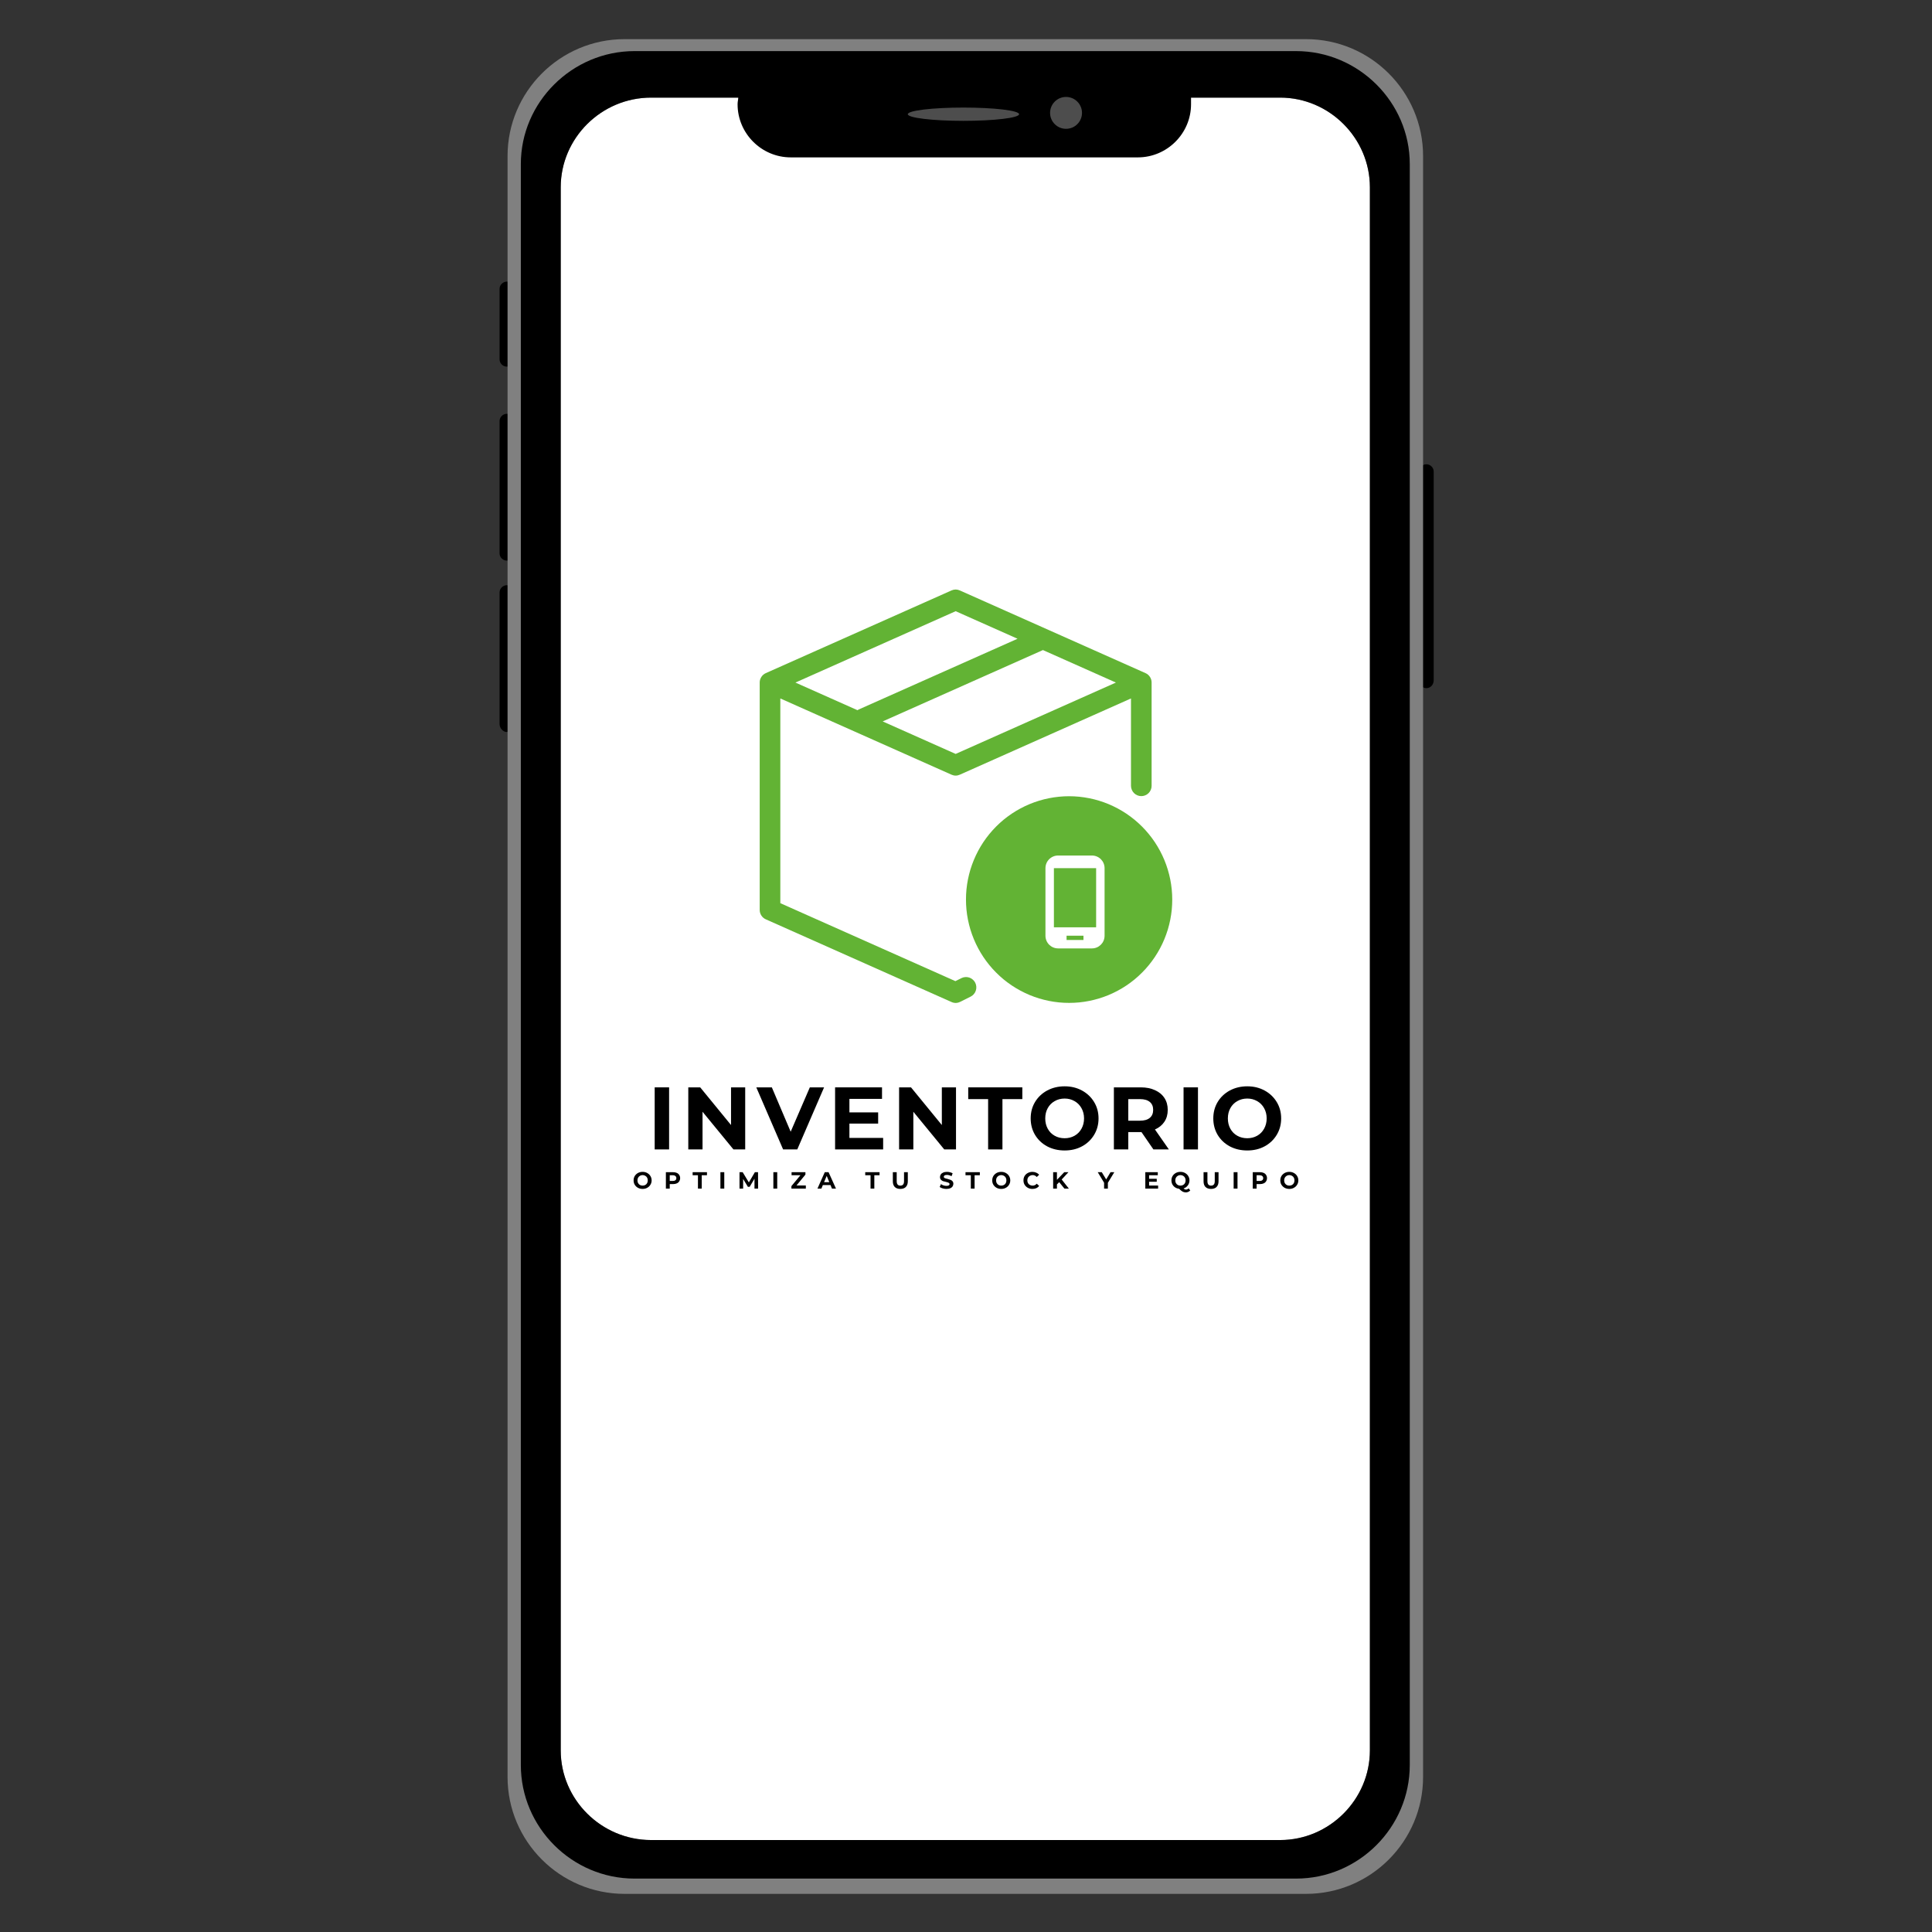 <svg xmlns="http://www.w3.org/2000/svg" xmlns:xlink="http://www.w3.org/1999/xlink" width="500" zoomAndPan="magnify" viewBox="0 0 375 375" height="500" preserveAspectRatio="xMidYMid meet" version="1.0"><rect x="0" y="0" width="375" height="375" fill="#333333" stroke="none"/><defs><g/><clipPath id="930de0e3f7"><path d="M 107.219 14.141 L 267.781 14.141 L 267.781 360.859 L 107.219 360.859 Z M 107.219 14.141 " clip-rule="nonzero"/></clipPath><clipPath id="29e27891ff"><path d="M 96.875 54 L 100 54 L 100 72 L 96.875 72 Z M 96.875 54 " clip-rule="nonzero"/></clipPath><clipPath id="630384a861"><path d="M 96.875 80 L 100 80 L 100 109 L 96.875 109 Z M 96.875 80 " clip-rule="nonzero"/></clipPath><clipPath id="dae951d1f0"><path d="M 96.875 113 L 100 113 L 100 143 L 96.875 143 Z M 96.875 113 " clip-rule="nonzero"/></clipPath><clipPath id="6bb8bf8111"><path d="M 275 90 L 278.375 90 L 278.375 134 L 275 134 Z M 275 90 " clip-rule="nonzero"/></clipPath><clipPath id="a8ae3494f5"><path d="M 98 7.598 L 277 7.598 L 277 367.598 L 98 367.598 Z M 98 7.598 " clip-rule="nonzero"/></clipPath><clipPath id="57468c13dc"><path d="M 147.414 114.375 L 224 114.375 L 224 195 L 147.414 195 Z M 147.414 114.375 " clip-rule="nonzero"/></clipPath><clipPath id="f9ec9efe01"><path d="M 187 154 L 227.594 154 L 227.594 195 L 187 195 Z M 187 154 " clip-rule="nonzero"/></clipPath><clipPath id="e3bb51066a"><path d="M 196.781 163.16 L 220.562 163.16 L 220.562 186.938 L 196.781 186.938 Z M 196.781 163.16 " clip-rule="nonzero"/></clipPath><clipPath id="ede25c9669"><path d="M 208.672 163.16 C 202.105 163.16 196.781 168.484 196.781 175.051 C 196.781 181.617 202.105 186.938 208.672 186.938 C 215.238 186.938 220.562 181.617 220.562 175.051 C 220.562 168.484 215.238 163.16 208.672 163.16 " clip-rule="nonzero"/></clipPath><clipPath id="47d1a06395"><path d="M 190.891 157.27 L 226.414 157.27 L 226.414 192.789 L 190.891 192.789 Z M 190.891 157.27 " clip-rule="nonzero"/></clipPath></defs><g clip-path="url(#930de0e3f7)"><path fill="#ffffff" d="M 107.219 14.141 L 267.648 14.141 L 267.648 360.676 L 107.219 360.676 Z M 107.219 14.141 " fill-opacity="1" fill-rule="nonzero"/></g><g clip-path="url(#29e27891ff)"><path fill="#000000" d="M 96.965 56.078 C 96.965 55.305 97.609 54.66 98.383 54.66 C 99.16 54.66 99.805 55.305 99.805 56.078 L 99.805 69.746 C 99.805 70.52 99.16 71.164 98.383 71.164 C 97.609 71.164 96.965 70.52 96.965 69.746 Z M 96.965 56.078 " fill-opacity="1" fill-rule="nonzero"/></g><g clip-path="url(#630384a861)"><path fill="#000000" d="M 96.965 81.738 C 96.965 80.965 97.609 80.32 98.383 80.32 C 99.16 80.32 99.805 80.965 99.805 81.738 L 99.805 107.398 C 99.805 108.172 99.16 108.816 98.383 108.816 C 97.609 108.816 96.965 108.172 96.965 107.398 Z M 96.965 81.738 " fill-opacity="1" fill-rule="nonzero"/></g><g clip-path="url(#dae951d1f0)"><path fill="#000000" d="M 96.965 115.004 C 96.965 114.23 97.609 113.586 98.383 113.586 C 99.16 113.586 99.805 114.23 99.805 115.004 L 99.805 140.535 C 99.805 141.309 99.16 142.082 98.383 142.082 C 97.609 142.082 96.965 141.309 96.965 140.535 Z M 96.965 115.004 " fill-opacity="1" fill-rule="nonzero"/></g><g clip-path="url(#6bb8bf8111)"><path fill="#000000" d="M 275.445 91.535 C 275.445 90.762 276.09 90.117 276.863 90.117 C 277.637 90.117 278.281 90.762 278.281 91.535 L 278.281 132.023 C 278.281 132.926 277.637 133.57 276.863 133.57 C 276.09 133.57 275.445 132.926 275.445 132.023 Z M 275.445 91.535 " fill-opacity="1" fill-rule="nonzero"/></g><g clip-path="url(#a8ae3494f5)"><path fill="#808080" d="M 121.227 7.598 L 253.504 7.598 C 266.023 7.598 276.219 17.785 276.219 30.289 L 276.219 344.902 C 276.219 357.41 266.023 367.598 253.504 367.598 L 121.227 367.598 C 108.707 367.598 98.516 357.41 98.516 344.902 L 98.516 30.289 C 98.516 17.785 108.707 7.598 121.227 7.598 Z M 126.391 18.945 L 248.473 18.945 C 258.023 18.945 265.895 26.809 265.895 36.352 L 265.895 339.746 C 265.895 349.289 258.023 357.152 248.473 357.152 L 126.391 357.152 C 116.711 357.152 108.836 349.289 108.836 339.746 L 108.836 36.352 C 108.836 26.809 116.711 18.945 126.391 18.945 Z M 126.391 18.945 " fill-opacity="1" fill-rule="evenodd"/></g><path fill="#000000" d="M 123.164 9.918 L 251.57 9.918 C 263.699 9.918 273.637 19.848 273.637 31.836 L 273.637 342.582 C 273.637 354.703 263.699 364.633 251.57 364.633 L 123.164 364.633 C 111.031 364.633 101.094 354.703 101.094 342.582 L 101.094 31.836 C 101.094 19.848 111.031 9.918 123.164 9.918 Z M 231.18 18.945 C 231.18 19.332 231.18 19.719 231.18 20.234 C 231.18 25.906 226.531 30.547 220.855 30.547 L 153.488 30.547 C 147.812 30.547 143.164 25.906 143.164 20.234 C 143.164 19.719 143.293 19.332 143.293 18.945 L 126.391 18.945 C 116.711 18.945 108.836 26.809 108.836 36.352 L 108.836 339.746 C 108.836 349.289 116.711 357.152 126.391 357.152 L 248.473 357.152 C 258.023 357.152 265.895 349.289 265.895 339.746 L 265.895 36.352 C 265.895 26.809 258.023 18.945 248.473 18.945 Z M 231.18 18.945 " fill-opacity="1" fill-rule="evenodd"/><path fill="#4d4d4d" d="M 210.016 21.91 C 210.016 22.32 209.938 22.715 209.777 23.094 C 209.621 23.473 209.398 23.809 209.105 24.098 C 208.816 24.387 208.48 24.613 208.102 24.77 C 207.723 24.926 207.328 25.004 206.918 25.004 C 206.508 25.004 206.113 24.926 205.73 24.77 C 205.352 24.613 205.016 24.387 204.727 24.098 C 204.438 23.809 204.211 23.473 204.055 23.094 C 203.898 22.715 203.82 22.32 203.82 21.91 C 203.82 21.5 203.898 21.105 204.055 20.727 C 204.211 20.348 204.438 20.012 204.727 19.723 C 205.016 19.43 205.352 19.207 205.73 19.051 C 206.113 18.895 206.508 18.816 206.918 18.816 C 207.328 18.816 207.723 18.895 208.102 19.051 C 208.48 19.207 208.816 19.43 209.105 19.723 C 209.398 20.012 209.621 20.348 209.777 20.727 C 209.938 21.105 210.016 21.5 210.016 21.91 Z M 210.016 21.91 " fill-opacity="1" fill-rule="nonzero"/><path fill="#4d4d4d" d="M 187.004 20.879 C 187.715 20.879 188.418 20.887 189.113 20.902 C 189.809 20.918 190.484 20.945 191.137 20.977 C 191.793 21.008 192.418 21.047 193.004 21.094 C 193.594 21.141 194.141 21.195 194.645 21.254 C 195.145 21.316 195.594 21.379 195.984 21.449 C 196.379 21.52 196.711 21.594 196.984 21.672 C 197.254 21.75 197.461 21.832 197.598 21.914 C 197.738 22 197.805 22.082 197.805 22.168 C 197.805 22.25 197.738 22.336 197.598 22.418 C 197.461 22.5 197.254 22.582 196.984 22.66 C 196.711 22.738 196.379 22.812 195.984 22.883 C 195.594 22.953 195.145 23.02 194.645 23.078 C 194.141 23.137 193.594 23.191 193.004 23.238 C 192.418 23.285 191.793 23.324 191.137 23.359 C 190.484 23.391 189.809 23.414 189.113 23.43 C 188.418 23.449 187.715 23.457 187.004 23.457 C 186.297 23.457 185.594 23.449 184.898 23.43 C 184.203 23.414 183.527 23.391 182.871 23.359 C 182.215 23.324 181.594 23.285 181.004 23.238 C 180.414 23.191 179.867 23.137 179.367 23.078 C 178.863 23.02 178.418 22.953 178.023 22.883 C 177.629 22.812 177.297 22.738 177.023 22.66 C 176.754 22.582 176.547 22.5 176.41 22.418 C 176.273 22.336 176.203 22.25 176.203 22.168 C 176.203 22.082 176.273 22 176.41 21.914 C 176.547 21.832 176.754 21.75 177.023 21.672 C 177.297 21.594 177.629 21.52 178.023 21.449 C 178.418 21.379 178.863 21.316 179.367 21.254 C 179.867 21.195 180.414 21.141 181.004 21.094 C 181.594 21.047 182.215 21.008 182.871 20.977 C 183.527 20.945 184.203 20.918 184.898 20.902 C 185.594 20.887 186.297 20.879 187.004 20.879 Z M 187.004 20.879 " fill-opacity="1" fill-rule="evenodd"/><g clip-path="url(#57468c13dc)"><path fill="#62b334" d="M 186.598 189.859 L 185.441 190.438 L 151.461 175.305 L 151.461 135.57 L 184.68 150.363 C 185.223 150.605 185.766 150.605 186.305 150.363 L 219.523 135.57 L 219.523 152.539 C 219.527 152.805 219.582 153.059 219.684 153.301 C 219.785 153.547 219.93 153.762 220.117 153.945 C 220.305 154.133 220.52 154.277 220.766 154.375 C 221.008 154.477 221.262 154.527 221.527 154.527 C 221.789 154.527 222.043 154.477 222.289 154.375 C 222.531 154.277 222.75 154.133 222.938 153.945 C 223.121 153.762 223.27 153.547 223.371 153.301 C 223.473 153.059 223.527 152.805 223.527 152.539 L 223.527 132.484 C 223.527 132.086 223.422 131.723 223.207 131.391 C 222.988 131.059 222.703 130.812 222.34 130.652 L 186.305 114.605 C 185.766 114.363 185.223 114.363 184.68 114.605 L 148.645 130.652 C 148.285 130.812 147.996 131.059 147.781 131.391 C 147.566 131.723 147.457 132.086 147.457 132.484 L 147.457 176.609 C 147.457 177.008 147.566 177.371 147.781 177.703 C 147.996 178.035 148.285 178.281 148.645 178.441 L 184.68 194.488 C 185.254 194.746 185.824 194.73 186.387 194.449 L 188.391 193.449 C 188.629 193.328 188.836 193.172 189.012 192.969 C 189.188 192.77 189.316 192.543 189.402 192.289 C 189.488 192.035 189.52 191.777 189.5 191.508 C 189.484 191.242 189.414 190.988 189.297 190.75 C 189.176 190.512 189.016 190.305 188.812 190.133 C 188.613 189.957 188.387 189.828 188.133 189.742 C 187.879 189.66 187.621 189.629 187.355 189.648 C 187.09 189.668 186.836 189.738 186.598 189.859 Z M 185.492 146.336 L 171.328 140.027 L 202.32 126.227 C 202.355 126.211 202.387 126.188 202.422 126.172 L 216.598 132.484 Z M 185.492 118.633 L 197.504 123.98 L 166.664 137.715 C 166.582 137.754 166.508 137.797 166.434 137.848 L 154.391 132.484 Z M 185.492 118.633 " fill-opacity="1" fill-rule="nonzero"/></g><g clip-path="url(#f9ec9efe01)"><path fill="#62b334" d="M 207.516 154.547 C 206.859 154.547 206.203 154.578 205.551 154.645 C 204.898 154.707 204.25 154.805 203.609 154.934 C 202.965 155.059 202.328 155.219 201.703 155.41 C 201.074 155.602 200.457 155.82 199.852 156.074 C 199.246 156.324 198.656 156.605 198.078 156.914 C 197.5 157.223 196.938 157.562 196.391 157.926 C 195.848 158.293 195.32 158.684 194.812 159.098 C 194.309 159.516 193.82 159.957 193.359 160.422 C 192.895 160.887 192.453 161.371 192.039 161.879 C 191.621 162.387 191.234 162.914 190.867 163.461 C 190.504 164.008 190.168 164.57 189.859 165.148 C 189.551 165.727 189.27 166.32 189.02 166.93 C 188.77 167.535 188.547 168.152 188.355 168.781 C 188.168 169.41 188.008 170.047 187.879 170.691 C 187.75 171.336 187.656 171.984 187.59 172.637 C 187.527 173.293 187.496 173.945 187.496 174.605 C 187.496 175.262 187.527 175.918 187.59 176.57 C 187.656 177.223 187.75 177.871 187.879 178.516 C 188.008 179.16 188.168 179.797 188.355 180.426 C 188.547 181.055 188.77 181.672 189.02 182.281 C 189.27 182.887 189.551 183.48 189.859 184.059 C 190.168 184.637 190.504 185.203 190.867 185.746 C 191.234 186.293 191.621 186.82 192.039 187.328 C 192.453 187.836 192.895 188.324 193.359 188.785 C 193.82 189.25 194.309 189.691 194.812 190.109 C 195.32 190.527 195.848 190.918 196.391 191.281 C 196.938 191.645 197.5 191.984 198.078 192.293 C 198.656 192.602 199.246 192.883 199.852 193.137 C 200.457 193.387 201.074 193.605 201.703 193.797 C 202.328 193.988 202.965 194.148 203.609 194.277 C 204.25 194.406 204.898 194.5 205.551 194.566 C 206.203 194.629 206.859 194.66 207.512 194.66 C 208.168 194.66 208.824 194.629 209.477 194.566 C 210.129 194.5 210.777 194.406 211.418 194.277 C 212.062 194.148 212.699 193.988 213.324 193.797 C 213.953 193.605 214.57 193.387 215.176 193.137 C 215.781 192.883 216.371 192.602 216.949 192.293 C 217.527 191.984 218.09 191.645 218.637 191.281 C 219.18 190.918 219.707 190.527 220.215 190.109 C 220.719 189.691 221.207 189.25 221.668 188.785 C 222.133 188.324 222.574 187.836 222.988 187.328 C 223.402 186.82 223.793 186.293 224.16 185.746 C 224.523 185.203 224.859 184.637 225.168 184.059 C 225.477 183.48 225.758 182.887 226.008 182.281 C 226.258 181.672 226.48 181.055 226.672 180.426 C 226.859 179.797 227.02 179.16 227.148 178.516 C 227.277 177.871 227.371 177.223 227.438 176.57 C 227.5 175.918 227.531 175.262 227.531 174.605 C 227.531 173.949 227.5 173.293 227.434 172.641 C 227.367 171.984 227.273 171.336 227.145 170.691 C 227.016 170.047 226.855 169.414 226.664 168.785 C 226.477 168.156 226.254 167.539 226.004 166.934 C 225.75 166.324 225.473 165.734 225.16 165.152 C 224.852 164.574 224.516 164.012 224.152 163.465 C 223.789 162.922 223.398 162.395 222.98 161.887 C 222.566 161.379 222.125 160.891 221.664 160.43 C 221.199 159.965 220.715 159.523 220.207 159.105 C 219.699 158.691 219.176 158.297 218.629 157.934 C 218.086 157.57 217.523 157.23 216.945 156.922 C 216.367 156.613 215.777 156.332 215.172 156.078 C 214.566 155.828 213.949 155.605 213.324 155.414 C 212.695 155.223 212.059 155.062 211.418 154.938 C 210.773 154.809 210.129 154.711 209.477 154.645 C 208.824 154.582 208.168 154.547 207.516 154.547 Z M 207.516 190.648 C 206.988 190.648 206.465 190.625 205.945 190.574 C 205.422 190.52 204.902 190.445 204.391 190.34 C 203.875 190.238 203.367 190.113 202.863 189.961 C 202.363 189.805 201.871 189.629 201.387 189.43 C 200.902 189.227 200.426 189.004 199.965 188.754 C 199.5 188.508 199.051 188.238 198.617 187.945 C 198.18 187.652 197.758 187.34 197.355 187.008 C 196.949 186.676 196.559 186.32 196.191 185.949 C 195.82 185.578 195.469 185.191 195.133 184.785 C 194.801 184.379 194.488 183.957 194.199 183.52 C 193.906 183.082 193.637 182.633 193.391 182.168 C 193.145 181.703 192.918 181.23 192.719 180.746 C 192.516 180.258 192.34 179.766 192.188 179.262 C 192.035 178.758 191.91 178.25 191.805 177.734 C 191.703 177.219 191.629 176.699 191.574 176.176 C 191.523 175.652 191.5 175.129 191.5 174.605 C 191.5 174.078 191.523 173.555 191.574 173.031 C 191.629 172.508 191.703 171.988 191.805 171.473 C 191.91 170.957 192.035 170.449 192.188 169.945 C 192.34 169.441 192.516 168.949 192.719 168.465 C 192.918 167.977 193.145 167.504 193.391 167.039 C 193.637 166.578 193.906 166.125 194.199 165.691 C 194.488 165.254 194.801 164.832 195.133 164.426 C 195.469 164.02 195.82 163.629 196.191 163.258 C 196.559 162.887 196.949 162.535 197.355 162.199 C 197.758 161.867 198.18 161.555 198.617 161.262 C 199.051 160.969 199.5 160.699 199.965 160.453 C 200.426 160.207 200.902 159.98 201.387 159.781 C 201.871 159.578 202.363 159.402 202.863 159.25 C 203.367 159.098 203.875 158.969 204.391 158.867 C 204.902 158.766 205.422 158.688 205.945 158.637 C 206.465 158.582 206.988 158.559 207.516 158.559 C 208.039 158.559 208.562 158.582 209.082 158.637 C 209.605 158.688 210.125 158.766 210.637 158.867 C 211.152 158.969 211.66 159.098 212.164 159.25 C 212.664 159.402 213.156 159.578 213.641 159.781 C 214.129 159.98 214.602 160.207 215.062 160.453 C 215.527 160.699 215.977 160.969 216.41 161.262 C 216.848 161.555 217.27 161.867 217.672 162.199 C 218.078 162.535 218.469 162.887 218.84 163.258 C 219.207 163.629 219.562 164.02 219.895 164.426 C 220.227 164.832 220.539 165.254 220.828 165.691 C 221.121 166.125 221.391 166.578 221.637 167.039 C 221.887 167.504 222.109 167.977 222.309 168.465 C 222.512 168.949 222.688 169.441 222.84 169.945 C 222.992 170.449 223.117 170.957 223.223 171.473 C 223.324 171.988 223.398 172.508 223.453 173.031 C 223.504 173.555 223.527 174.078 223.527 174.605 C 223.527 175.129 223.5 175.652 223.449 176.176 C 223.398 176.699 223.32 177.219 223.219 177.734 C 223.113 178.25 222.988 178.758 222.836 179.262 C 222.684 179.762 222.504 180.258 222.305 180.742 C 222.105 181.227 221.879 181.703 221.633 182.164 C 221.387 182.629 221.117 183.078 220.824 183.516 C 220.531 183.953 220.219 184.371 219.887 184.777 C 219.555 185.184 219.203 185.574 218.832 185.945 C 218.461 186.316 218.074 186.668 217.668 187.004 C 217.262 187.336 216.844 187.648 216.406 187.941 C 215.973 188.23 215.523 188.504 215.059 188.75 C 214.598 188.996 214.125 189.223 213.641 189.422 C 213.156 189.625 212.664 189.801 212.16 189.953 C 211.66 190.109 211.152 190.234 210.637 190.34 C 210.121 190.441 209.605 190.52 209.082 190.57 C 208.562 190.625 208.039 190.648 207.516 190.648 Z M 207.516 190.648 " fill-opacity="1" fill-rule="nonzero"/></g><path fill="#62b334" d="M 214.105 169.176 L 205.512 177.785 L 201.922 174.188 C 201.734 173.996 201.52 173.848 201.273 173.746 C 201.027 173.641 200.77 173.586 200.504 173.586 C 200.234 173.582 199.977 173.633 199.73 173.734 C 199.484 173.836 199.266 173.984 199.074 174.172 C 198.887 174.363 198.742 174.582 198.641 174.828 C 198.539 175.078 198.488 175.336 198.488 175.602 C 198.492 175.871 198.543 176.129 198.648 176.375 C 198.754 176.621 198.902 176.836 199.094 177.023 L 204.098 182.039 C 204.285 182.227 204.5 182.371 204.746 182.473 C 204.992 182.578 205.246 182.629 205.512 182.629 C 205.777 182.629 206.031 182.578 206.277 182.473 C 206.523 182.371 206.738 182.227 206.926 182.039 L 216.938 172.012 C 217.121 171.82 217.262 171.605 217.359 171.359 C 217.461 171.117 217.508 170.863 217.508 170.598 C 217.504 170.332 217.453 170.078 217.352 169.836 C 217.25 169.594 217.105 169.379 216.922 169.191 C 216.734 169.004 216.52 168.859 216.277 168.758 C 216.031 168.656 215.781 168.605 215.516 168.605 C 215.254 168.602 215 168.652 214.754 168.75 C 214.512 168.848 214.293 168.988 214.105 169.176 Z M 214.105 169.176 " fill-opacity="1" fill-rule="nonzero"/><g clip-path="url(#e3bb51066a)"><g clip-path="url(#ede25c9669)"><path fill="#ffffff" d="M 196.781 163.16 L 220.562 163.16 L 220.562 186.938 L 196.781 186.938 Z M 196.781 163.16 " fill-opacity="1" fill-rule="nonzero"/></g></g><g clip-path="url(#47d1a06395)"><path fill="#62b334" d="M 208.652 192.789 C 218.461 192.789 226.414 184.84 226.414 175.027 C 226.414 165.219 218.461 157.27 208.652 157.27 C 198.844 157.27 190.891 165.219 190.891 175.027 C 190.891 184.84 198.844 192.789 208.652 192.789 Z M 205.383 166.055 L 211.938 166.055 C 213.301 166.055 214.398 167.152 214.398 168.512 L 214.398 181.625 C 214.398 182.988 213.301 184.086 211.938 184.086 L 205.383 184.086 C 204.02 184.086 202.922 182.988 202.922 181.625 L 202.922 168.512 C 202.922 167.152 204.02 166.055 205.383 166.055 Z M 204.562 179.988 L 212.758 179.988 L 212.758 168.512 L 204.562 168.512 Z M 207.02 182.445 L 210.301 182.445 L 210.301 181.625 L 207.02 181.625 Z M 207.02 182.445 " fill-opacity="1" fill-rule="evenodd"/></g><g fill="#000000" fill-opacity="1"><g transform="translate(125.652, 223.103)"><g><path d="M 1.422 -12.047 L 4.219 -12.047 L 4.219 0 L 1.422 0 Z M 1.422 -12.047 "/></g></g></g><g fill="#000000" fill-opacity="1"><g transform="translate(132.174, 223.103)"><g><path d="M 12.469 -12.047 L 12.469 0 L 10.188 0 L 4.188 -7.312 L 4.188 0 L 1.422 0 L 1.422 -12.047 L 3.734 -12.047 L 9.719 -4.734 L 9.719 -12.047 Z M 12.469 -12.047 "/></g></g></g><g fill="#000000" fill-opacity="1"><g transform="translate(146.954, 223.103)"><g><path d="M 13 -12.047 L 7.797 0 L 5.047 0 L -0.156 -12.047 L 2.859 -12.047 L 6.516 -3.438 L 10.234 -12.047 Z M 13 -12.047 "/></g></g></g><g fill="#000000" fill-opacity="1"><g transform="translate(160.668, 223.103)"><g><path d="M 10.75 -2.234 L 10.75 0 L 1.422 0 L 1.422 -12.047 L 10.531 -12.047 L 10.531 -9.812 L 4.203 -9.812 L 4.203 -7.188 L 9.781 -7.188 L 9.781 -5.016 L 4.203 -5.016 L 4.203 -2.234 Z M 10.75 -2.234 "/></g></g></g><g fill="#000000" fill-opacity="1"><g transform="translate(173.091, 223.103)"><g><path d="M 12.469 -12.047 L 12.469 0 L 10.188 0 L 4.188 -7.312 L 4.188 0 L 1.422 0 L 1.422 -12.047 L 3.734 -12.047 L 9.719 -4.734 L 9.719 -12.047 Z M 12.469 -12.047 "/></g></g></g><g fill="#000000" fill-opacity="1"><g transform="translate(187.871, 223.103)"><g><path d="M 3.922 -9.766 L 0.062 -9.766 L 0.062 -12.047 L 10.562 -12.047 L 10.562 -9.766 L 6.703 -9.766 L 6.703 0 L 3.922 0 Z M 3.922 -9.766 "/></g></g></g><g fill="#000000" fill-opacity="1"><g transform="translate(199.382, 223.103)"><g><path d="M 7.266 0.203 C 6.016 0.203 4.883 -0.062 3.875 -0.594 C 2.875 -1.133 2.086 -1.879 1.516 -2.828 C 0.953 -3.773 0.672 -4.836 0.672 -6.016 C 0.672 -7.203 0.953 -8.266 1.516 -9.203 C 2.086 -10.148 2.875 -10.895 3.875 -11.438 C 4.883 -11.977 6.016 -12.25 7.266 -12.25 C 8.516 -12.25 9.633 -11.977 10.625 -11.438 C 11.625 -10.895 12.41 -10.148 12.984 -9.203 C 13.555 -8.266 13.844 -7.203 13.844 -6.016 C 13.844 -4.836 13.555 -3.773 12.984 -2.828 C 12.41 -1.879 11.625 -1.133 10.625 -0.594 C 9.633 -0.062 8.516 0.203 7.266 0.203 Z M 7.266 -2.172 C 7.973 -2.172 8.613 -2.332 9.188 -2.656 C 9.758 -2.977 10.207 -3.43 10.531 -4.016 C 10.863 -4.609 11.031 -5.273 11.031 -6.016 C 11.031 -6.766 10.863 -7.43 10.531 -8.016 C 10.207 -8.598 9.758 -9.051 9.188 -9.375 C 8.613 -9.707 7.973 -9.875 7.266 -9.875 C 6.547 -9.875 5.898 -9.707 5.328 -9.375 C 4.754 -9.051 4.305 -8.598 3.984 -8.016 C 3.66 -7.43 3.5 -6.766 3.5 -6.016 C 3.5 -5.273 3.66 -4.609 3.984 -4.016 C 4.305 -3.43 4.754 -2.977 5.328 -2.656 C 5.898 -2.332 6.547 -2.172 7.266 -2.172 Z M 7.266 -2.172 "/></g></g></g><g fill="#000000" fill-opacity="1"><g transform="translate(214.782, 223.103)"><g><path d="M 9.094 0 L 6.781 -3.359 L 4.219 -3.359 L 4.219 0 L 1.422 0 L 1.422 -12.047 L 6.641 -12.047 C 7.703 -12.047 8.625 -11.863 9.406 -11.5 C 10.195 -11.145 10.805 -10.641 11.234 -9.984 C 11.66 -9.336 11.875 -8.566 11.875 -7.672 C 11.875 -6.773 11.656 -6.004 11.219 -5.359 C 10.789 -4.711 10.18 -4.219 9.391 -3.875 L 12.094 0 Z M 9.047 -7.672 C 9.047 -8.348 8.828 -8.863 8.391 -9.219 C 7.953 -9.582 7.316 -9.766 6.484 -9.766 L 4.219 -9.766 L 4.219 -5.578 L 6.484 -5.578 C 7.316 -5.578 7.953 -5.758 8.391 -6.125 C 8.828 -6.488 9.047 -7.004 9.047 -7.672 Z M 9.047 -7.672 "/></g></g></g><g fill="#000000" fill-opacity="1"><g transform="translate(228.306, 223.103)"><g><path d="M 1.422 -12.047 L 4.219 -12.047 L 4.219 0 L 1.422 0 Z M 1.422 -12.047 "/></g></g></g><g fill="#000000" fill-opacity="1"><g transform="translate(234.828, 223.103)"><g><path d="M 7.266 0.203 C 6.016 0.203 4.883 -0.062 3.875 -0.594 C 2.875 -1.133 2.086 -1.879 1.516 -2.828 C 0.953 -3.773 0.672 -4.836 0.672 -6.016 C 0.672 -7.203 0.953 -8.266 1.516 -9.203 C 2.086 -10.148 2.875 -10.895 3.875 -11.438 C 4.883 -11.977 6.016 -12.25 7.266 -12.25 C 8.516 -12.25 9.633 -11.977 10.625 -11.438 C 11.625 -10.895 12.41 -10.148 12.984 -9.203 C 13.555 -8.266 13.844 -7.203 13.844 -6.016 C 13.844 -4.836 13.555 -3.773 12.984 -2.828 C 12.41 -1.879 11.625 -1.133 10.625 -0.594 C 9.633 -0.062 8.516 0.203 7.266 0.203 Z M 7.266 -2.172 C 7.973 -2.172 8.613 -2.332 9.188 -2.656 C 9.758 -2.977 10.207 -3.43 10.531 -4.016 C 10.863 -4.609 11.031 -5.273 11.031 -6.016 C 11.031 -6.766 10.863 -7.43 10.531 -8.016 C 10.207 -8.598 9.758 -9.051 9.188 -9.375 C 8.613 -9.707 7.973 -9.875 7.266 -9.875 C 6.547 -9.875 5.898 -9.707 5.328 -9.375 C 4.754 -9.051 4.305 -8.598 3.984 -8.016 C 3.66 -7.43 3.5 -6.766 3.5 -6.016 C 3.5 -5.273 3.66 -4.609 3.984 -4.016 C 4.305 -3.43 4.754 -2.977 5.328 -2.656 C 5.898 -2.332 6.547 -2.172 7.266 -2.172 Z M 7.266 -2.172 "/></g></g></g><g fill="#000000" fill-opacity="1"><g transform="translate(122.809, 230.707)"><g><path d="M 1.922 0.062 C 1.586 0.062 1.285 -0.008 1.016 -0.156 C 0.754 -0.301 0.547 -0.5 0.391 -0.75 C 0.242 -1 0.172 -1.281 0.172 -1.594 C 0.172 -1.906 0.242 -2.188 0.391 -2.438 C 0.547 -2.688 0.754 -2.883 1.016 -3.031 C 1.285 -3.176 1.586 -3.25 1.922 -3.25 C 2.254 -3.25 2.551 -3.176 2.812 -3.031 C 3.082 -2.883 3.289 -2.688 3.438 -2.438 C 3.594 -2.188 3.672 -1.906 3.672 -1.594 C 3.672 -1.281 3.594 -1 3.438 -0.75 C 3.289 -0.5 3.082 -0.301 2.812 -0.156 C 2.551 -0.008 2.254 0.062 1.922 0.062 Z M 1.922 -0.578 C 2.109 -0.578 2.281 -0.617 2.438 -0.703 C 2.594 -0.785 2.711 -0.906 2.797 -1.062 C 2.879 -1.219 2.922 -1.395 2.922 -1.594 C 2.922 -1.789 2.879 -1.969 2.797 -2.125 C 2.711 -2.281 2.594 -2.398 2.438 -2.484 C 2.281 -2.578 2.109 -2.625 1.922 -2.625 C 1.734 -2.625 1.562 -2.578 1.406 -2.484 C 1.258 -2.398 1.141 -2.281 1.047 -2.125 C 0.961 -1.969 0.922 -1.789 0.922 -1.594 C 0.922 -1.395 0.961 -1.219 1.047 -1.062 C 1.141 -0.906 1.258 -0.785 1.406 -0.703 C 1.562 -0.617 1.734 -0.578 1.922 -0.578 Z M 1.922 -0.578 "/></g></g></g><g fill="#000000" fill-opacity="1"><g transform="translate(128.873, 230.707)"><g><path d="M 1.766 -3.188 C 2.047 -3.188 2.289 -3.141 2.5 -3.047 C 2.707 -2.953 2.863 -2.816 2.969 -2.641 C 3.082 -2.473 3.141 -2.27 3.141 -2.031 C 3.141 -1.801 3.082 -1.598 2.969 -1.422 C 2.863 -1.242 2.707 -1.109 2.5 -1.016 C 2.289 -0.922 2.047 -0.875 1.766 -0.875 L 1.125 -0.875 L 1.125 0 L 0.375 0 L 0.375 -3.188 Z M 1.719 -1.484 C 1.938 -1.484 2.102 -1.531 2.219 -1.625 C 2.344 -1.719 2.406 -1.852 2.406 -2.031 C 2.406 -2.207 2.344 -2.344 2.219 -2.438 C 2.102 -2.539 1.938 -2.594 1.719 -2.594 L 1.125 -2.594 L 1.125 -1.484 Z M 1.719 -1.484 "/></g></g></g><g fill="#000000" fill-opacity="1"><g transform="translate(134.425, 230.707)"><g><path d="M 1.047 -2.594 L 0.016 -2.594 L 0.016 -3.188 L 2.797 -3.188 L 2.797 -2.594 L 1.781 -2.594 L 1.781 0 L 1.047 0 Z M 1.047 -2.594 "/></g></g></g><g fill="#000000" fill-opacity="1"><g transform="translate(139.456, 230.707)"><g><path d="M 0.375 -3.188 L 1.125 -3.188 L 1.125 0 L 0.375 0 Z M 0.375 -3.188 "/></g></g></g><g fill="#000000" fill-opacity="1"><g transform="translate(143.164, 230.707)"><g><path d="M 3.281 0 L 3.281 -1.922 L 2.344 -0.344 L 2 -0.344 L 1.078 -1.875 L 1.078 0 L 0.375 0 L 0.375 -3.188 L 0.984 -3.188 L 2.188 -1.203 L 3.359 -3.188 L 3.969 -3.188 L 3.984 0 Z M 3.281 0 "/></g></g></g><g fill="#000000" fill-opacity="1"><g transform="translate(149.734, 230.707)"><g><path d="M 0.375 -3.188 L 1.125 -3.188 L 1.125 0 L 0.375 0 Z M 0.375 -3.188 "/></g></g></g><g fill="#000000" fill-opacity="1"><g transform="translate(153.442, 230.707)"><g><path d="M 2.969 -0.609 L 2.969 0 L 0.172 0 L 0.172 -0.484 L 1.922 -2.594 L 0.203 -2.594 L 0.203 -3.188 L 2.891 -3.188 L 2.891 -2.719 L 1.156 -0.609 Z M 2.969 -0.609 "/></g></g></g><g fill="#000000" fill-opacity="1"><g transform="translate(158.715, 230.707)"><g><path d="M 2.484 -0.688 L 1 -0.688 L 0.719 0 L -0.047 0 L 1.375 -3.188 L 2.109 -3.188 L 3.547 0 L 2.766 0 Z M 2.25 -1.25 L 1.75 -2.469 L 1.234 -1.25 Z M 2.25 -1.25 "/></g></g></g><g fill="#000000" fill-opacity="1"><g transform="translate(164.422, 230.707)"><g/></g></g><g fill="#000000" fill-opacity="1"><g transform="translate(167.925, 230.707)"><g><path d="M 1.047 -2.594 L 0.016 -2.594 L 0.016 -3.188 L 2.797 -3.188 L 2.797 -2.594 L 1.781 -2.594 L 1.781 0 L 1.047 0 Z M 1.047 -2.594 "/></g></g></g><g fill="#000000" fill-opacity="1"><g transform="translate(172.956, 230.707)"><g><path d="M 1.797 0.062 C 1.336 0.062 0.977 -0.062 0.719 -0.312 C 0.469 -0.57 0.344 -0.938 0.344 -1.406 L 0.344 -3.188 L 1.094 -3.188 L 1.094 -1.438 C 1.094 -0.863 1.328 -0.578 1.797 -0.578 C 2.035 -0.578 2.211 -0.645 2.328 -0.781 C 2.453 -0.914 2.516 -1.133 2.516 -1.438 L 2.516 -3.188 L 3.25 -3.188 L 3.25 -1.406 C 3.25 -0.938 3.117 -0.57 2.859 -0.312 C 2.609 -0.062 2.254 0.062 1.797 0.062 Z M 1.797 0.062 "/></g></g></g><g fill="#000000" fill-opacity="1"><g transform="translate(178.764, 230.707)"><g/></g></g><g fill="#000000" fill-opacity="1"><g transform="translate(182.266, 230.707)"><g><path d="M 1.422 0.062 C 1.172 0.062 0.926 0.023 0.688 -0.047 C 0.457 -0.117 0.27 -0.207 0.125 -0.312 L 0.375 -0.875 C 0.508 -0.77 0.672 -0.688 0.859 -0.625 C 1.055 -0.562 1.25 -0.531 1.438 -0.531 C 1.645 -0.531 1.797 -0.562 1.891 -0.625 C 1.992 -0.688 2.047 -0.77 2.047 -0.875 C 2.047 -0.957 2.016 -1.02 1.953 -1.062 C 1.898 -1.113 1.828 -1.156 1.734 -1.188 C 1.641 -1.219 1.516 -1.254 1.359 -1.297 C 1.109 -1.348 0.906 -1.398 0.75 -1.453 C 0.602 -1.516 0.473 -1.609 0.359 -1.734 C 0.242 -1.867 0.188 -2.039 0.188 -2.25 C 0.188 -2.438 0.238 -2.602 0.344 -2.75 C 0.445 -2.906 0.598 -3.023 0.797 -3.109 C 0.992 -3.203 1.238 -3.25 1.531 -3.25 C 1.738 -3.25 1.938 -3.223 2.125 -3.172 C 2.32 -3.129 2.492 -3.062 2.641 -2.969 L 2.422 -2.406 C 2.117 -2.57 1.82 -2.656 1.531 -2.656 C 1.32 -2.656 1.164 -2.617 1.062 -2.547 C 0.969 -2.484 0.922 -2.398 0.922 -2.297 C 0.922 -2.18 0.977 -2.098 1.094 -2.047 C 1.207 -1.992 1.383 -1.941 1.625 -1.891 C 1.863 -1.828 2.062 -1.766 2.219 -1.703 C 2.375 -1.648 2.504 -1.562 2.609 -1.438 C 2.723 -1.312 2.781 -1.145 2.781 -0.938 C 2.781 -0.75 2.727 -0.578 2.625 -0.422 C 2.531 -0.273 2.379 -0.156 2.172 -0.062 C 1.961 0.02 1.711 0.062 1.422 0.062 Z M 1.422 0.062 "/></g></g></g><g fill="#000000" fill-opacity="1"><g transform="translate(187.389, 230.707)"><g><path d="M 1.047 -2.594 L 0.016 -2.594 L 0.016 -3.188 L 2.797 -3.188 L 2.797 -2.594 L 1.781 -2.594 L 1.781 0 L 1.047 0 Z M 1.047 -2.594 "/></g></g></g><g fill="#000000" fill-opacity="1"><g transform="translate(192.42, 230.707)"><g><path d="M 1.922 0.062 C 1.586 0.062 1.285 -0.008 1.016 -0.156 C 0.754 -0.301 0.547 -0.5 0.391 -0.75 C 0.242 -1 0.172 -1.281 0.172 -1.594 C 0.172 -1.906 0.242 -2.188 0.391 -2.438 C 0.547 -2.688 0.754 -2.883 1.016 -3.031 C 1.285 -3.176 1.586 -3.25 1.922 -3.25 C 2.254 -3.25 2.551 -3.176 2.812 -3.031 C 3.082 -2.883 3.289 -2.688 3.438 -2.438 C 3.594 -2.188 3.672 -1.906 3.672 -1.594 C 3.672 -1.281 3.594 -1 3.438 -0.75 C 3.289 -0.5 3.082 -0.301 2.812 -0.156 C 2.551 -0.008 2.254 0.062 1.922 0.062 Z M 1.922 -0.578 C 2.109 -0.578 2.281 -0.617 2.438 -0.703 C 2.594 -0.785 2.711 -0.906 2.797 -1.062 C 2.879 -1.219 2.922 -1.395 2.922 -1.594 C 2.922 -1.789 2.879 -1.969 2.797 -2.125 C 2.711 -2.281 2.594 -2.398 2.438 -2.484 C 2.281 -2.578 2.109 -2.625 1.922 -2.625 C 1.734 -2.625 1.562 -2.578 1.406 -2.484 C 1.258 -2.398 1.141 -2.281 1.047 -2.125 C 0.961 -1.969 0.922 -1.789 0.922 -1.594 C 0.922 -1.395 0.961 -1.219 1.047 -1.062 C 1.141 -0.906 1.258 -0.785 1.406 -0.703 C 1.562 -0.617 1.734 -0.578 1.922 -0.578 Z M 1.922 -0.578 "/></g></g></g><g fill="#000000" fill-opacity="1"><g transform="translate(198.484, 230.707)"><g><path d="M 1.906 0.062 C 1.582 0.062 1.285 -0.008 1.016 -0.156 C 0.754 -0.301 0.547 -0.5 0.391 -0.75 C 0.242 -1 0.172 -1.281 0.172 -1.594 C 0.172 -1.914 0.242 -2.203 0.391 -2.453 C 0.547 -2.703 0.754 -2.895 1.016 -3.031 C 1.285 -3.176 1.582 -3.25 1.906 -3.25 C 2.188 -3.25 2.438 -3.195 2.656 -3.094 C 2.883 -3 3.07 -2.863 3.219 -2.688 L 2.75 -2.25 C 2.531 -2.5 2.266 -2.625 1.953 -2.625 C 1.754 -2.625 1.578 -2.578 1.422 -2.484 C 1.266 -2.398 1.141 -2.281 1.047 -2.125 C 0.961 -1.969 0.922 -1.789 0.922 -1.594 C 0.922 -1.395 0.961 -1.219 1.047 -1.062 C 1.141 -0.906 1.266 -0.785 1.422 -0.703 C 1.578 -0.617 1.754 -0.578 1.953 -0.578 C 2.266 -0.578 2.531 -0.703 2.75 -0.953 L 3.219 -0.516 C 3.07 -0.328 2.883 -0.18 2.656 -0.078 C 2.438 0.016 2.188 0.062 1.906 0.062 Z M 1.906 0.062 "/></g></g></g><g fill="#000000" fill-opacity="1"><g transform="translate(204.041, 230.707)"><g><path d="M 1.547 -1.25 L 1.109 -0.812 L 1.109 0 L 0.375 0 L 0.375 -3.188 L 1.109 -3.188 L 1.109 -1.703 L 2.531 -3.188 L 3.344 -3.188 L 2.031 -1.766 L 3.422 0 L 2.562 0 Z M 1.547 -1.25 "/></g></g></g><g fill="#000000" fill-opacity="1"><g transform="translate(209.629, 230.707)"><g/></g></g><g fill="#000000" fill-opacity="1"><g transform="translate(213.131, 230.707)"><g><path d="M 1.906 -1.125 L 1.906 0 L 1.172 0 L 1.172 -1.141 L -0.062 -3.188 L 0.719 -3.188 L 1.578 -1.781 L 2.422 -3.188 L 3.156 -3.188 Z M 1.906 -1.125 "/></g></g></g><g fill="#000000" fill-opacity="1"><g transform="translate(218.428, 230.707)"><g/></g></g><g fill="#000000" fill-opacity="1"><g transform="translate(221.93, 230.707)"><g><path d="M 2.859 -0.594 L 2.859 0 L 0.375 0 L 0.375 -3.188 L 2.797 -3.188 L 2.797 -2.594 L 1.109 -2.594 L 1.109 -1.906 L 2.594 -1.906 L 2.594 -1.328 L 1.109 -1.328 L 1.109 -0.594 Z M 2.859 -0.594 "/></g></g></g><g fill="#000000" fill-opacity="1"><g transform="translate(227.203, 230.707)"><g><path d="M 3.828 0.344 C 3.723 0.469 3.598 0.562 3.453 0.625 C 3.305 0.695 3.145 0.734 2.969 0.734 C 2.727 0.734 2.516 0.68 2.328 0.578 C 2.141 0.473 1.922 0.297 1.672 0.047 C 1.379 0.004 1.117 -0.086 0.891 -0.234 C 0.672 -0.379 0.492 -0.57 0.359 -0.812 C 0.234 -1.051 0.172 -1.312 0.172 -1.594 C 0.172 -1.906 0.242 -2.188 0.391 -2.438 C 0.547 -2.688 0.754 -2.883 1.016 -3.031 C 1.285 -3.176 1.586 -3.25 1.922 -3.25 C 2.254 -3.25 2.551 -3.176 2.812 -3.031 C 3.082 -2.883 3.289 -2.688 3.438 -2.438 C 3.594 -2.188 3.672 -1.906 3.672 -1.594 C 3.672 -1.227 3.566 -0.906 3.359 -0.625 C 3.148 -0.344 2.875 -0.145 2.531 -0.031 C 2.602 0.039 2.676 0.094 2.75 0.125 C 2.82 0.164 2.898 0.188 2.984 0.188 C 3.18 0.188 3.352 0.109 3.5 -0.047 Z M 0.922 -1.594 C 0.922 -1.395 0.961 -1.219 1.047 -1.062 C 1.141 -0.906 1.258 -0.785 1.406 -0.703 C 1.562 -0.617 1.734 -0.578 1.922 -0.578 C 2.109 -0.578 2.281 -0.617 2.438 -0.703 C 2.594 -0.785 2.711 -0.906 2.797 -1.062 C 2.879 -1.219 2.922 -1.395 2.922 -1.594 C 2.922 -1.789 2.879 -1.969 2.797 -2.125 C 2.711 -2.281 2.594 -2.398 2.438 -2.484 C 2.281 -2.578 2.109 -2.625 1.922 -2.625 C 1.734 -2.625 1.562 -2.578 1.406 -2.484 C 1.258 -2.398 1.141 -2.281 1.047 -2.125 C 0.961 -1.969 0.922 -1.789 0.922 -1.594 Z M 0.922 -1.594 "/></g></g></g><g fill="#000000" fill-opacity="1"><g transform="translate(233.267, 230.707)"><g><path d="M 1.797 0.062 C 1.336 0.062 0.977 -0.062 0.719 -0.312 C 0.469 -0.57 0.344 -0.938 0.344 -1.406 L 0.344 -3.188 L 1.094 -3.188 L 1.094 -1.438 C 1.094 -0.863 1.328 -0.578 1.797 -0.578 C 2.035 -0.578 2.211 -0.645 2.328 -0.781 C 2.453 -0.914 2.516 -1.133 2.516 -1.438 L 2.516 -3.188 L 3.25 -3.188 L 3.25 -1.406 C 3.25 -0.938 3.117 -0.57 2.859 -0.312 C 2.609 -0.062 2.254 0.062 1.797 0.062 Z M 1.797 0.062 "/></g></g></g><g fill="#000000" fill-opacity="1"><g transform="translate(239.075, 230.707)"><g><path d="M 0.375 -3.188 L 1.125 -3.188 L 1.125 0 L 0.375 0 Z M 0.375 -3.188 "/></g></g></g><g fill="#000000" fill-opacity="1"><g transform="translate(242.782, 230.707)"><g><path d="M 1.766 -3.188 C 2.047 -3.188 2.289 -3.141 2.5 -3.047 C 2.707 -2.953 2.863 -2.816 2.969 -2.641 C 3.082 -2.473 3.141 -2.27 3.141 -2.031 C 3.141 -1.801 3.082 -1.598 2.969 -1.422 C 2.863 -1.242 2.707 -1.109 2.5 -1.016 C 2.289 -0.922 2.047 -0.875 1.766 -0.875 L 1.125 -0.875 L 1.125 0 L 0.375 0 L 0.375 -3.188 Z M 1.719 -1.484 C 1.938 -1.484 2.102 -1.531 2.219 -1.625 C 2.344 -1.719 2.406 -1.852 2.406 -2.031 C 2.406 -2.207 2.344 -2.344 2.219 -2.438 C 2.102 -2.539 1.938 -2.594 1.719 -2.594 L 1.125 -2.594 L 1.125 -1.484 Z M 1.719 -1.484 "/></g></g></g><g fill="#000000" fill-opacity="1"><g transform="translate(248.334, 230.707)"><g><path d="M 1.922 0.062 C 1.586 0.062 1.285 -0.008 1.016 -0.156 C 0.754 -0.301 0.547 -0.5 0.391 -0.75 C 0.242 -1 0.172 -1.281 0.172 -1.594 C 0.172 -1.906 0.242 -2.188 0.391 -2.438 C 0.547 -2.688 0.754 -2.883 1.016 -3.031 C 1.285 -3.176 1.586 -3.25 1.922 -3.25 C 2.254 -3.25 2.551 -3.176 2.812 -3.031 C 3.082 -2.883 3.289 -2.688 3.438 -2.438 C 3.594 -2.188 3.672 -1.906 3.672 -1.594 C 3.672 -1.281 3.594 -1 3.438 -0.75 C 3.289 -0.5 3.082 -0.301 2.812 -0.156 C 2.551 -0.008 2.254 0.062 1.922 0.062 Z M 1.922 -0.578 C 2.109 -0.578 2.281 -0.617 2.438 -0.703 C 2.594 -0.785 2.711 -0.906 2.797 -1.062 C 2.879 -1.219 2.922 -1.395 2.922 -1.594 C 2.922 -1.789 2.879 -1.969 2.797 -2.125 C 2.711 -2.281 2.594 -2.398 2.438 -2.484 C 2.281 -2.578 2.109 -2.625 1.922 -2.625 C 1.734 -2.625 1.562 -2.578 1.406 -2.484 C 1.258 -2.398 1.141 -2.281 1.047 -2.125 C 0.961 -1.969 0.922 -1.789 0.922 -1.594 C 0.922 -1.395 0.961 -1.219 1.047 -1.062 C 1.141 -0.906 1.258 -0.785 1.406 -0.703 C 1.562 -0.617 1.734 -0.578 1.922 -0.578 Z M 1.922 -0.578 "/></g></g></g></svg>